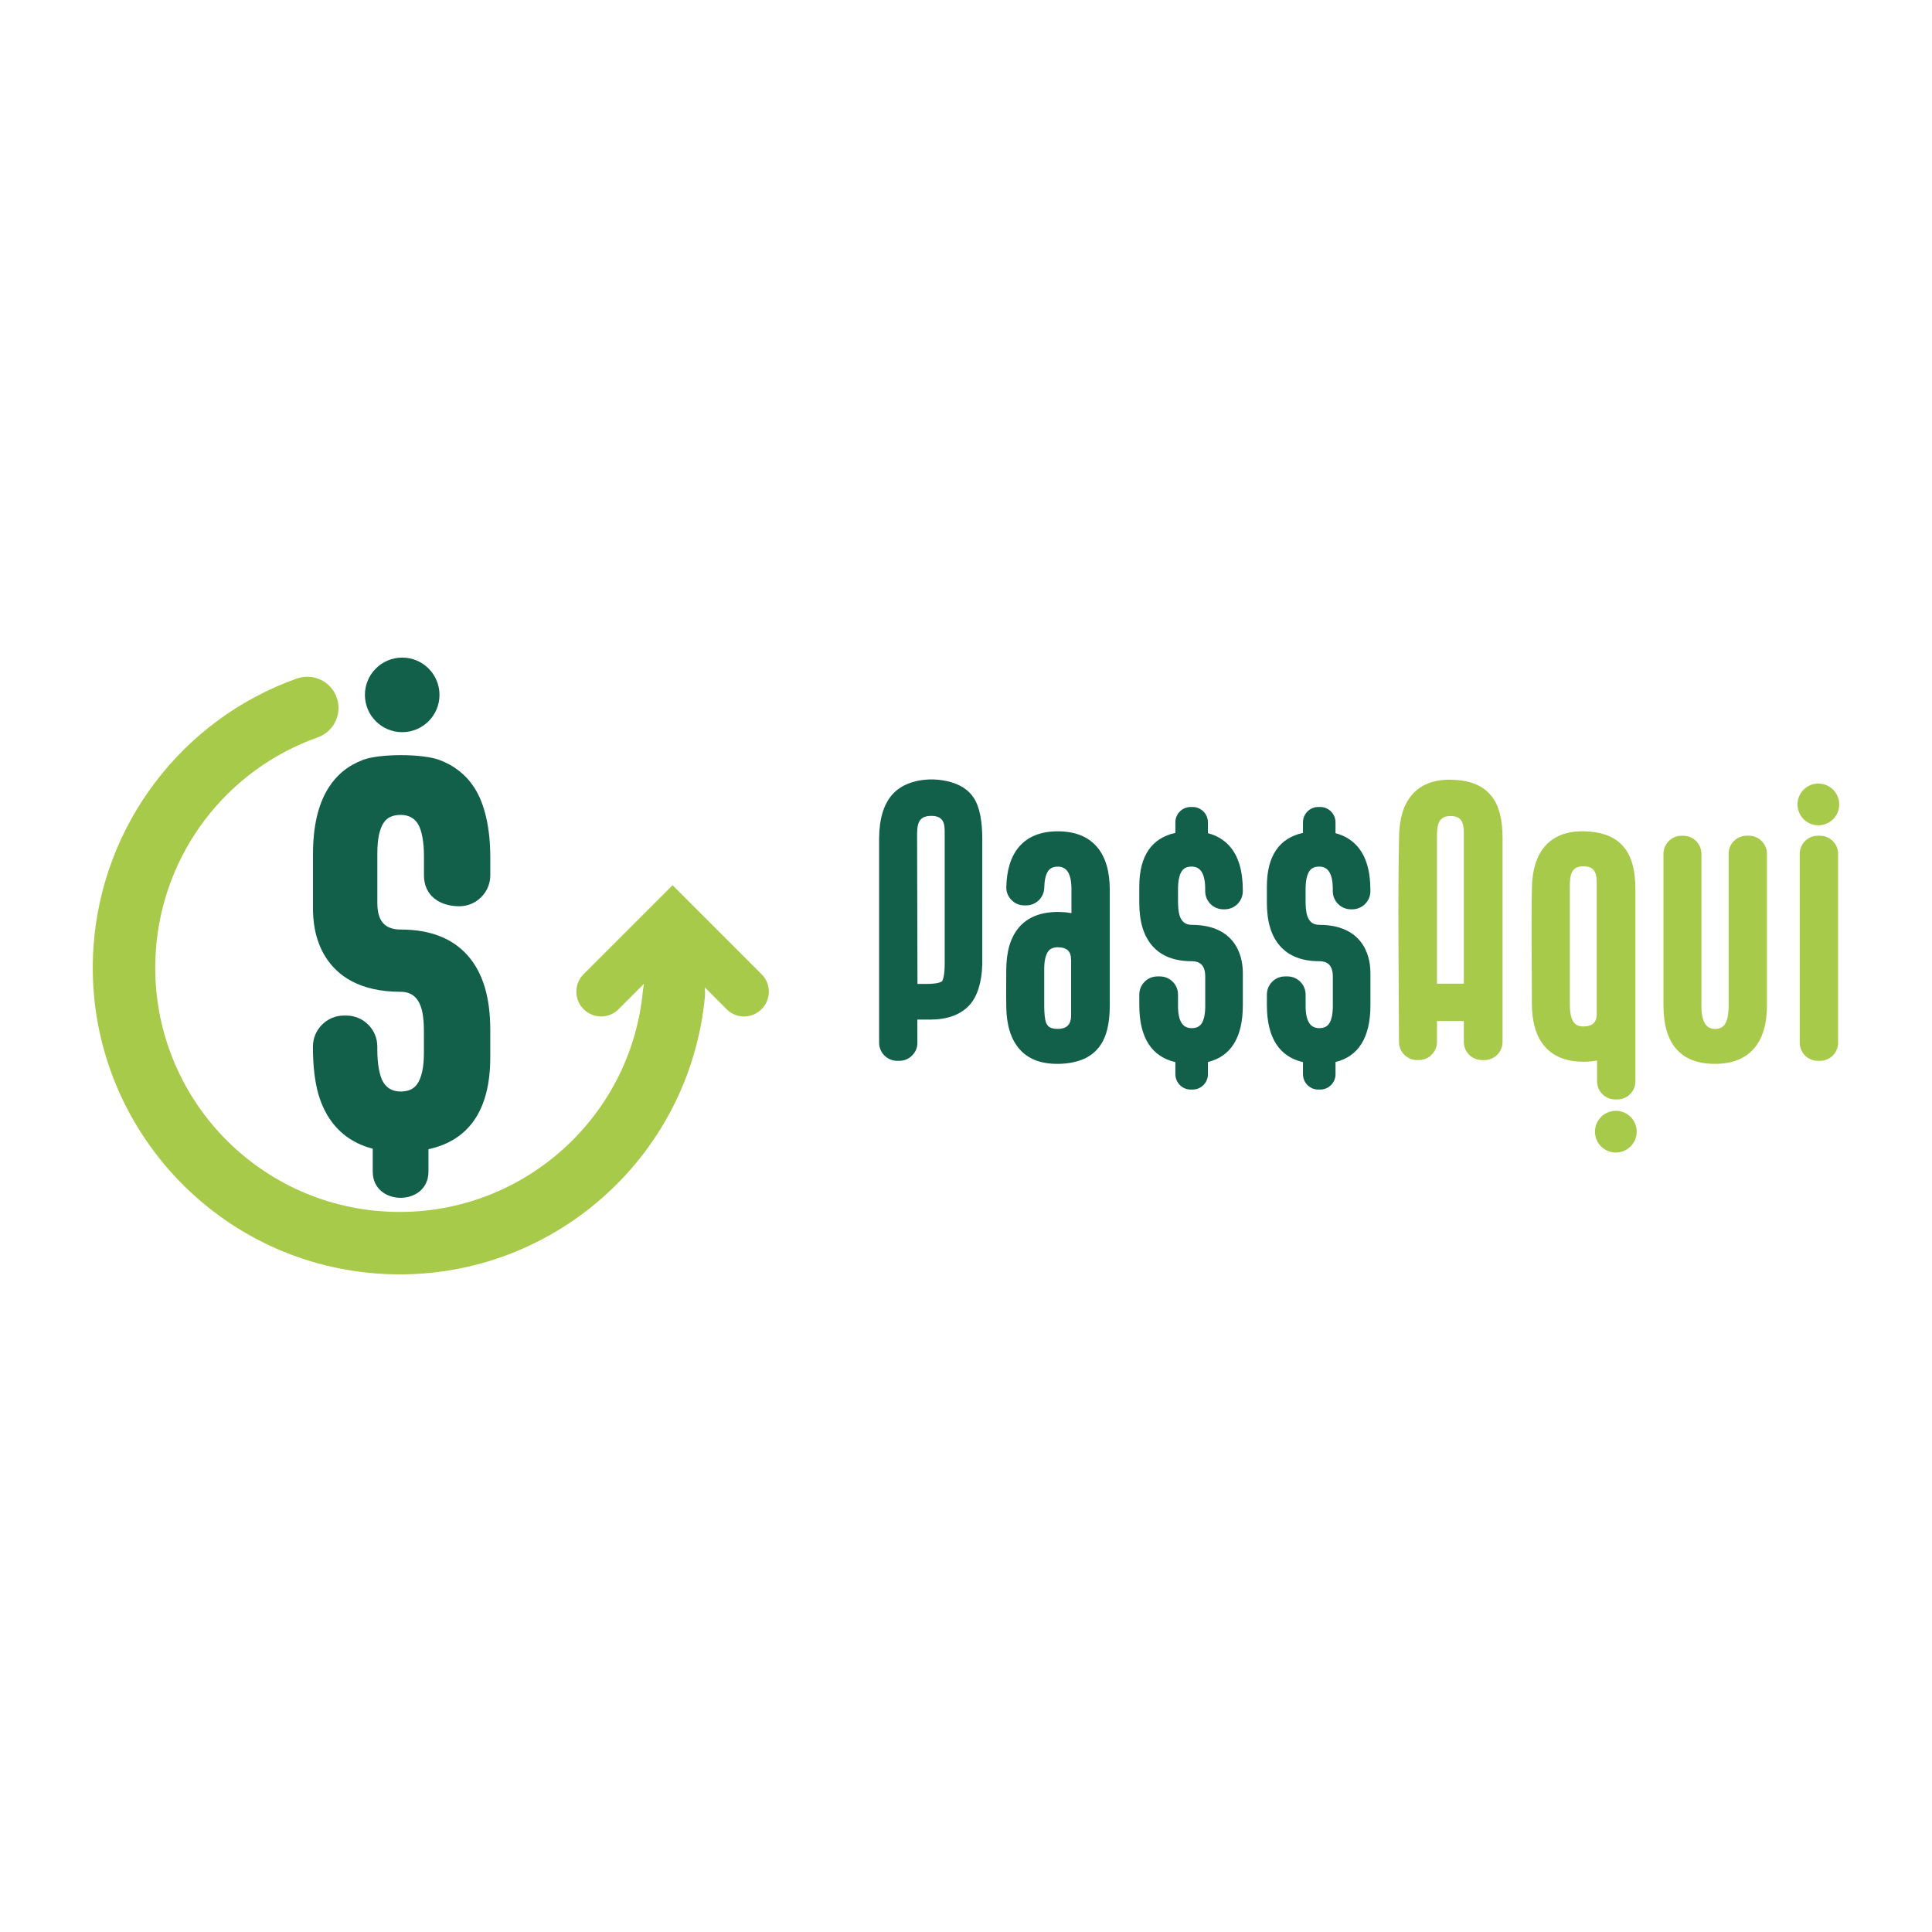 <?xml version="1.0" encoding="UTF-8"?>
<svg id="Camada_1" data-name="Camada 1" xmlns="http://www.w3.org/2000/svg" viewBox="0 0 1000 1000">
  <defs>
    <style>
      .cls-1 {
        fill: #126049;
      }

      .cls-1, .cls-2, .cls-3 {
        stroke-width: 0px;
      }

      .cls-2 {
        fill-rule: evenodd;
      }

      .cls-2, .cls-3 {
        fill: #a8ca4b;
      }
    </style>
  </defs>
  <g>
    <path class="cls-1" d="M208.18,378.97c10.66,0,19.3-8.64,19.3-19.3s-8.64-19.3-19.3-19.3-19.3,8.64-19.3,19.3,8.64,19.3,19.3,19.3"/>
    <path class="cls-3" d="M166.02,351.86c-3.73-1.78-8.14-2.15-12.35-.66-14.72,5.23-28.34,12.51-40.56,21.46-12.48,9.14-23.51,20.03-32.78,32.25-9.27,12.22-16.78,25.78-22.21,40.26-5.32,14.18-8.66,29.26-9.73,44.84v.02c-1.47,21.43,1.41,42.17,7.87,61.36,6.71,19.92,17.29,38.18,30.91,53.79,13.61,15.6,30.25,28.57,49.08,37.92,18.13,9.01,38.3,14.67,59.75,16.14h.02c21.05,1.44,41.44-1.3,60.35-7.52,19.62-6.45,37.64-16.65,53.15-29.81,15.51-13.16,28.52-29.3,38.08-47.61,9.22-17.66,15.25-37.35,17.26-58.38.05-.51.07-1.05.08-1.63,0-.58-.02-1.21-.06-1.87l-.09-1.36,11.35,11.35c2.47,2.47,5.73,3.71,8.98,3.71s6.51-1.24,8.98-3.71l.15-.15c2.47-2.47,3.71-5.73,3.71-8.98s-1.24-6.51-3.71-8.98l-46.12-46.12-46.12,46.12c-2.47,2.47-3.71,5.73-3.71,8.98s1.24,6.51,3.71,8.98l.15.15c2.47,2.47,5.73,3.71,8.98,3.71s6.51-1.24,8.98-3.71l13.24-13.24-.3,1.62c-.07.37-.13.74-.18,1.09-.05.35-.09.69-.12,1-1.6,16.73-6.4,32.4-13.75,46.46-7.62,14.58-17.98,27.43-30.34,37.92-12.25,10.39-26.46,18.46-41.94,23.61-14.93,4.96-31.02,7.21-47.65,6.19h-.03c-.28-.04-.57-.06-.84-.08-.3-.02-.58-.03-.85-.04h-.03c-16.93-1.27-32.84-5.82-47.15-12.99-14.85-7.44-27.98-17.69-38.72-30.02-10.73-12.3-19.08-26.68-24.42-42.4-5.14-15.14-7.48-31.51-6.44-48.46v-.03c.04-.29.06-.57.08-.85.02-.3.03-.59.04-.86v-.03c.92-12.29,3.6-24.16,7.82-35.31,4.3-11.38,10.21-22.02,17.48-31.61,7.36-9.71,16.13-18.35,26.07-25.62,9.73-7.12,20.59-12.91,32.35-17.09,4.21-1.48,7.42-4.53,9.2-8.26,1.78-3.73,2.15-8.14.66-12.35-1.48-4.21-4.53-7.42-8.26-9.2"/>
    <path class="cls-1" d="M207.38,513.35c-10.6,0-18.76-2.06-25.03-5.32-6.33-3.29-10.74-7.8-13.81-12.64-3.01-4.76-4.65-9.77-5.53-14.23-.88-4.44-1.01-8.32-1.01-10.86v-28.1c0-14.43,2.66-25.88,7.97-34.34,4.28-6.81,10.25-11.66,17.91-14.55,8.7-3.28,30.57-3.26,39.43,0,7.77,2.86,13.84,7.66,18.21,14.4,5.5,8.47,8.25,21.43,8.25,35.95v9.39c0,8.83-7.2,16.03-16.03,16.03-9.87,0-18.3-5.23-18.3-16.03v-10.06c0-6.8-1.05-13.3-3.15-16.59-1.96-3.07-4.93-4.61-8.91-4.61-2.02,0-3.76.33-5.2.98-1.39.63-2.54,1.58-3.43,2.84-1.12,1.59-1.97,3.69-2.55,6.28-.59,2.67-.89,5.88-.89,9.63v25.87c0,4.7,1,8.18,3.01,10.43,1.96,2.2,4.98,3.3,9.05,3.3,7.57,0,14.25,1.12,20.04,3.35,5.83,2.25,10.74,5.64,14.72,10.15,3.89,4.41,6.81,9.83,8.75,16.25,1.91,6.35,2.88,13.68,2.88,21.99v14.36c0,13.69-2.76,24.53-8.27,32.53-5.36,7.77-13.27,12.8-23.72,15.09v11.59c0,18.08-28.84,18.07-28.84,0v-11.85c-3.82-.99-7.31-2.41-10.46-4.26-3.48-2.05-6.55-4.62-9.19-7.71-3.78-4.43-6.62-9.87-8.5-16.32-1.86-6.39-2.8-15.21-2.8-23.54v-1.07c0-8.83,7.2-16.03,16.03-16.03h1.26c8.83,0,16.03,7.2,16.03,16.03v1.74c0,6.91,1.05,13.5,3.16,16.85,1.96,3.12,4.93,4.69,8.9,4.69,2.01,0,3.74-.33,5.17-.99,1.39-.64,2.54-1.61,3.43-2.89,1.13-1.62,1.98-3.76,2.56-6.4.6-2.73.9-6,.9-9.79v-9.69c0-8.97-.34-21.85-12.06-21.85"/>
  </g>
  <g>
    <path class="cls-3" d="M941.18,427.17c5.96,0,10.8-4.83,10.8-10.8s-4.83-10.8-10.8-10.8-10.8,4.83-10.8,10.8,4.83,10.8,10.8,10.8"/>
    <path class="cls-3" d="M836.36,596.55c5.96,0,10.8-4.83,10.8-10.8s-4.83-10.8-10.8-10.8-10.8,4.83-10.8,10.8,4.83,10.8,10.8,10.8"/>
    <path class="cls-2" d="M940.91,432.57h1.13c5.15,0,9.36,4.2,9.36,9.36v97.8c0,5.16-4.2,9.36-9.36,9.36h-1.13c-5.15,0-9.36-4.2-9.36-9.36v-97.8c0-5.16,4.2-9.36,9.36-9.36M824.82,529.64c.51-.49.92-1.14,1.2-1.93.28-.8.43-1.76.43-2.88v-66.19c.03-5.2.06-10.25-6.85-10.25s-7.05,5.31-7.05,11.39v60.18c0,2.15.18,4,.52,5.53.33,1.49.82,2.69,1.48,3.6.52.73,1.19,1.27,2,1.64.84.37,1.86.56,3.05.56s2.23-.15,3.12-.44c.84-.27,1.55-.68,2.11-1.21ZM840.73,438.71c2.09,2.63,3.54,5.8,4.46,9.5.91,3.65,1.3,7.81,1.3,12.47v99.02c0,5.15-4.2,9.36-9.36,9.36h-1.13c-5.15,0-9.36-4.2-9.36-9.36v-10.77l-.75.13c-1.02.17-2.05.29-3.09.37-1.06.08-2.12.12-3.21.12-4.36,0-8.21-.66-11.55-1.96-3.36-1.32-6.19-3.3-8.49-5.95-2.23-2.57-3.9-5.73-5.01-9.47-1.1-3.71-1.65-7.98-1.65-12.82,0-19.81-.35-39.92.02-59.68.07-4.67.66-8.8,1.77-12.39,1.12-3.62,2.76-6.69,4.93-9.2,2.25-2.6,5-4.56,8.26-5.86,3.22-1.29,6.93-1.94,11.12-1.94h.38l.02.02h.23c5.01.08,9.19.83,12.65,2.22,3.51,1.41,6.28,3.49,8.44,6.2ZM743.78,509.15h13.89v-76.1c.03-5.56.06-10.68-6.85-10.68s-7.05,5.59-7.05,11.38v75.4ZM757.67,528.48h-13.89v10.84c0,5.15-4.2,9.36-9.36,9.36h-.95c-5.15,0-9.35-4.19-9.36-9.33-.09-36.18-.67-69.78.04-106.36.07-4.67.66-8.81,1.77-12.4,1.12-3.63,2.76-6.7,4.93-9.21,2.25-2.6,5-4.56,8.27-5.87,3.23-1.29,6.94-1.95,11.13-1.95h.38l.02.02h.21c5.02.08,9.19.82,12.65,2.22,3.51,1.41,6.28,3.49,8.44,6.2,2.1,2.63,3.54,5.8,4.46,9.5.91,3.65,1.3,7.81,1.3,12.47v105.36c0,5.15-4.2,9.36-9.36,9.36h-1.32c-5.15,0-9.36-4.2-9.36-9.36v-10.84ZM914.58,520.25c0,4.87-.56,9.18-1.66,12.91-1.12,3.77-2.8,6.95-5.05,9.53-2.31,2.66-5.16,4.66-8.55,5.99-3.36,1.32-7.24,1.98-11.63,1.98-8.87,0-15.54-2.56-20.02-7.68-4.45-5.09-6.67-12.66-6.67-22.72v-78.32c0-5.16,4.2-9.36,9.36-9.36h.93c5.16,0,9.36,4.2,9.36,9.36v78.71c0,4.1.62,7.15,1.85,9.14,1.15,1.85,2.88,2.78,5.2,2.78,1.17,0,2.18-.19,3.01-.59.81-.38,1.48-.95,2.01-1.72.66-.96,1.16-2.22,1.49-3.8.35-1.62.52-3.56.52-5.82v-78.71c0-5.16,4.2-9.36,9.36-9.36h1.13c5.15,0,9.36,4.2,9.36,9.36v78.32Z"/>
    <path class="cls-1" d="M682.83,478.7c6.19,0,10.95,1.2,14.62,3.11,3.7,1.92,6.27,4.55,8.06,7.38,1.76,2.78,2.72,5.71,3.23,8.31.51,2.59.59,4.86.59,6.34v16.41c0,8.43-1.55,15.11-4.66,20.05-3.02,4.81-7.5,7.95-13.41,9.41v6.33c0,4.36-3.56,7.92-7.92,7.92h-1c-4.36,0-7.92-3.56-7.92-7.92v-6.28c-6.11-1.42-10.74-4.55-13.86-9.37-3.21-4.95-4.82-11.66-4.82-20.14v-5.49c0-5.15,4.2-9.36,9.36-9.36h1.32c5.15,0,9.36,4.2,9.36,9.36v5.88c0,3.97.61,6.92,1.84,8.84,1.15,1.79,2.88,2.69,5.2,2.69,1.18,0,2.2-.19,3.04-.57.81-.37,1.48-.92,2-1.66.65-.93,1.15-2.15,1.49-3.67.34-1.56.52-3.43.52-5.62v-15.11c0-2.74-.59-4.77-1.76-6.09-1.14-1.28-2.91-1.93-5.29-1.93-4.42,0-8.32-.65-11.7-1.96-3.41-1.31-6.27-3.29-8.6-5.93-2.27-2.58-3.98-5.74-5.11-9.49-1.12-3.71-1.68-7.99-1.68-12.84v-8.39c0-7.99,1.61-14.33,4.83-18.99,3.13-4.54,7.75-7.47,13.85-8.81v-5.49c0-4.36,3.56-7.92,7.92-7.92h1c4.36,0,7.92,3.56,7.92,7.92v5.64c2.23.58,4.27,1.41,6.11,2.49,2.03,1.2,3.82,2.7,5.36,4.5,2.21,2.59,3.86,5.76,4.96,9.53,1.09,3.73,1.63,8.03,1.63,12.89v.63c0,5.15-4.2,9.36-9.36,9.36h-.74c-5.15,0-9.36-4.2-9.36-9.36v-1.02c0-4.04-.61-7.03-1.84-8.99-1.15-1.82-2.88-2.74-5.2-2.74-1.17,0-2.18.19-3.02.58-.81.37-1.48.94-2,1.69-.66.95-1.16,2.19-1.5,3.74-.35,1.59-.52,3.5-.52,5.72v5.66c0,5.23.2,12.76,7.04,12.76M494.79,405.73c1.96.77,3.7,1.74,5.22,2.92,1.52,1.18,2.82,2.56,3.88,4.15.81,1.21,1.51,2.6,2.1,4.15.58,1.54,1.05,3.25,1.42,5.13.35,1.78.6,3.71.77,5.78.17,2.08.25,4.31.25,6.68v65.22h-.04c-.12,4.1-.71,8.03-1.77,11.49-1.14,3.72-2.84,6.93-5.08,9.27-2.32,2.41-5.17,4.23-8.55,5.43-3.35,1.19-7.21,1.79-11.58,1.79h-.14s-6.48-.02-6.48-.02l.05,11.96c.01,2.58-.9,4.81-2.73,6.64-1.82,1.83-4.05,2.76-6.63,2.76h-1.09c-5.16,0-9.36-4.2-9.36-9.36v-106.15l.02-.02v-.11c.04-4.74.6-8.94,1.69-12.59,1.1-3.68,2.73-6.8,4.89-9.35,3.54-4.17,8.81-6.6,14.47-7.57,6.34-1.09,13.21-.36,18.69,1.79ZM616.79,478.7c6.19,0,10.95,1.2,14.62,3.11,3.7,1.92,6.27,4.55,8.06,7.38,1.76,2.78,2.71,5.71,3.23,8.31.51,2.59.59,4.86.59,6.34v16.41c0,8.43-1.55,15.11-4.66,20.05-3.02,4.81-7.5,7.95-13.41,9.41v6.33c0,4.36-3.56,7.92-7.92,7.92h-1c-4.36,0-7.92-3.56-7.92-7.92v-6.28c-6.11-1.42-10.74-4.55-13.86-9.37-3.21-4.95-4.82-11.66-4.82-20.14v-5.49c0-5.15,4.2-9.36,9.36-9.36h1.32c5.16,0,9.36,4.2,9.36,9.36v5.88c0,3.97.61,6.92,1.84,8.84,1.15,1.79,2.88,2.69,5.2,2.69,1.18,0,2.2-.19,3.04-.57.81-.37,1.48-.92,2-1.66.66-.93,1.15-2.15,1.49-3.67.35-1.56.52-3.43.52-5.62v-15.11c0-2.74-.59-4.77-1.76-6.09-1.14-1.28-2.91-1.93-5.29-1.93-4.42,0-8.32-.65-11.7-1.96-3.41-1.31-6.27-3.29-8.6-5.93-2.27-2.58-3.98-5.74-5.11-9.49-1.12-3.71-1.68-7.99-1.68-12.84v-8.39c0-7.99,1.61-14.33,4.83-18.99,3.13-4.54,7.75-7.47,13.85-8.81v-5.49c0-4.36,3.56-7.92,7.92-7.92h1c4.36,0,7.92,3.56,7.92,7.92v5.64c2.23.58,4.27,1.41,6.11,2.49,2.03,1.2,3.82,2.7,5.36,4.5,2.21,2.59,3.86,5.76,4.96,9.53,1.09,3.73,1.63,8.03,1.63,12.89v.63c0,5.15-4.2,9.36-9.36,9.36h-.74c-5.16,0-9.36-4.2-9.36-9.36v-1.02c0-4.04-.61-7.03-1.84-8.99-1.15-1.82-2.88-2.74-5.2-2.74-1.17,0-2.18.19-3.02.58-.81.37-1.48.94-2,1.69-.66.95-1.16,2.19-1.49,3.74-.35,1.59-.52,3.5-.52,5.72v5.66c0,5.23.2,12.76,7.04,12.76ZM574.42,520.25c0,4.65-.39,8.81-1.3,12.47-.92,3.7-2.36,6.87-4.46,9.5-2.16,2.71-4.93,4.78-8.44,6.2-6.86,2.76-17.43,3.1-24.41.3-3.26-1.31-6.02-3.26-8.26-5.86-2.17-2.51-3.81-5.58-4.93-9.2-1.11-3.59-1.7-7.72-1.77-12.38-.12-6.33-.02-12.71-.02-19.05,0-4.84.55-9.12,1.65-12.82,1.11-3.74,2.78-6.9,5.01-9.47,2.3-2.65,5.12-4.63,8.49-5.95,3.33-1.31,7.18-1.96,11.55-1.96,1.08,0,2.15.04,3.21.12,1.03.08,2.06.2,3.09.37l.75.13v-12.35c0-4.04-.61-7.03-1.84-8.99-1.15-1.82-2.88-2.74-5.2-2.74-1.17,0-2.18.19-3.02.58-.81.37-1.48.94-2,1.69-.66.95-1.16,2.19-1.49,3.74-.3,1.39-.48,3.02-.52,4.89-.11,5.09-4.27,9.16-9.36,9.16h-.93c-2.62,0-4.88-.95-6.71-2.83-1.83-1.88-2.72-4.16-2.65-6.78.11-4.19.65-7.94,1.63-11.24,1.11-3.77,2.78-6.94,5.01-9.53,2.29-2.66,5.12-4.66,8.48-5.98,3.33-1.32,7.18-1.98,11.55-1.98s8.28.66,11.63,1.98c3.39,1.33,6.24,3.32,8.55,5.99,2.25,2.59,3.93,5.76,5.05,9.53,1.11,3.73,1.66,8.03,1.66,12.91v59.57ZM554.38,496.75c0-1.13-.15-2.09-.43-2.88-.27-.8-.68-1.44-1.19-1.93-.55-.53-1.26-.93-2.1-1.21-.9-.29-1.95-.43-3.12-.43s-2.21.19-3.05.56c-.81.36-1.48.91-2,1.64-.65.91-1.14,2.11-1.48,3.6-.34,1.53-.52,3.38-.52,5.53v19.01c0,2.08.09,3.86.26,5.35.16,1.43.4,2.59.72,3.48l.49.85c.2.35.44.66.73.91.28.26.61.48,1,.66.47.22,1.02.38,1.64.49.65.12,1.39.17,2.22.17,1.15,0,2.18-.15,3.07-.46.83-.29,1.54-.71,2.09-1.27.53-.54.96-1.25,1.25-2.14.29-.89.45-1.95.45-3.18v-28.76ZM474.69,434.23l.19,75.04h4.71c1.21,0,2.32-.04,3.3-.13.98-.08,1.84-.21,2.58-.38.56-.13,1.03-.28,1.42-.45.3-.13.53-.26.71-.4.15-.24.29-.55.43-.93.17-.46.31-1.01.44-1.64.16-.8.29-1.74.37-2.82.08-1.07.13-2.28.13-3.61v-67.32c.03-4.45.05-9.3-6.96-9.3-7.34,0-7.34,5.28-7.33,11.26v.68Z"/>
  </g>
</svg>